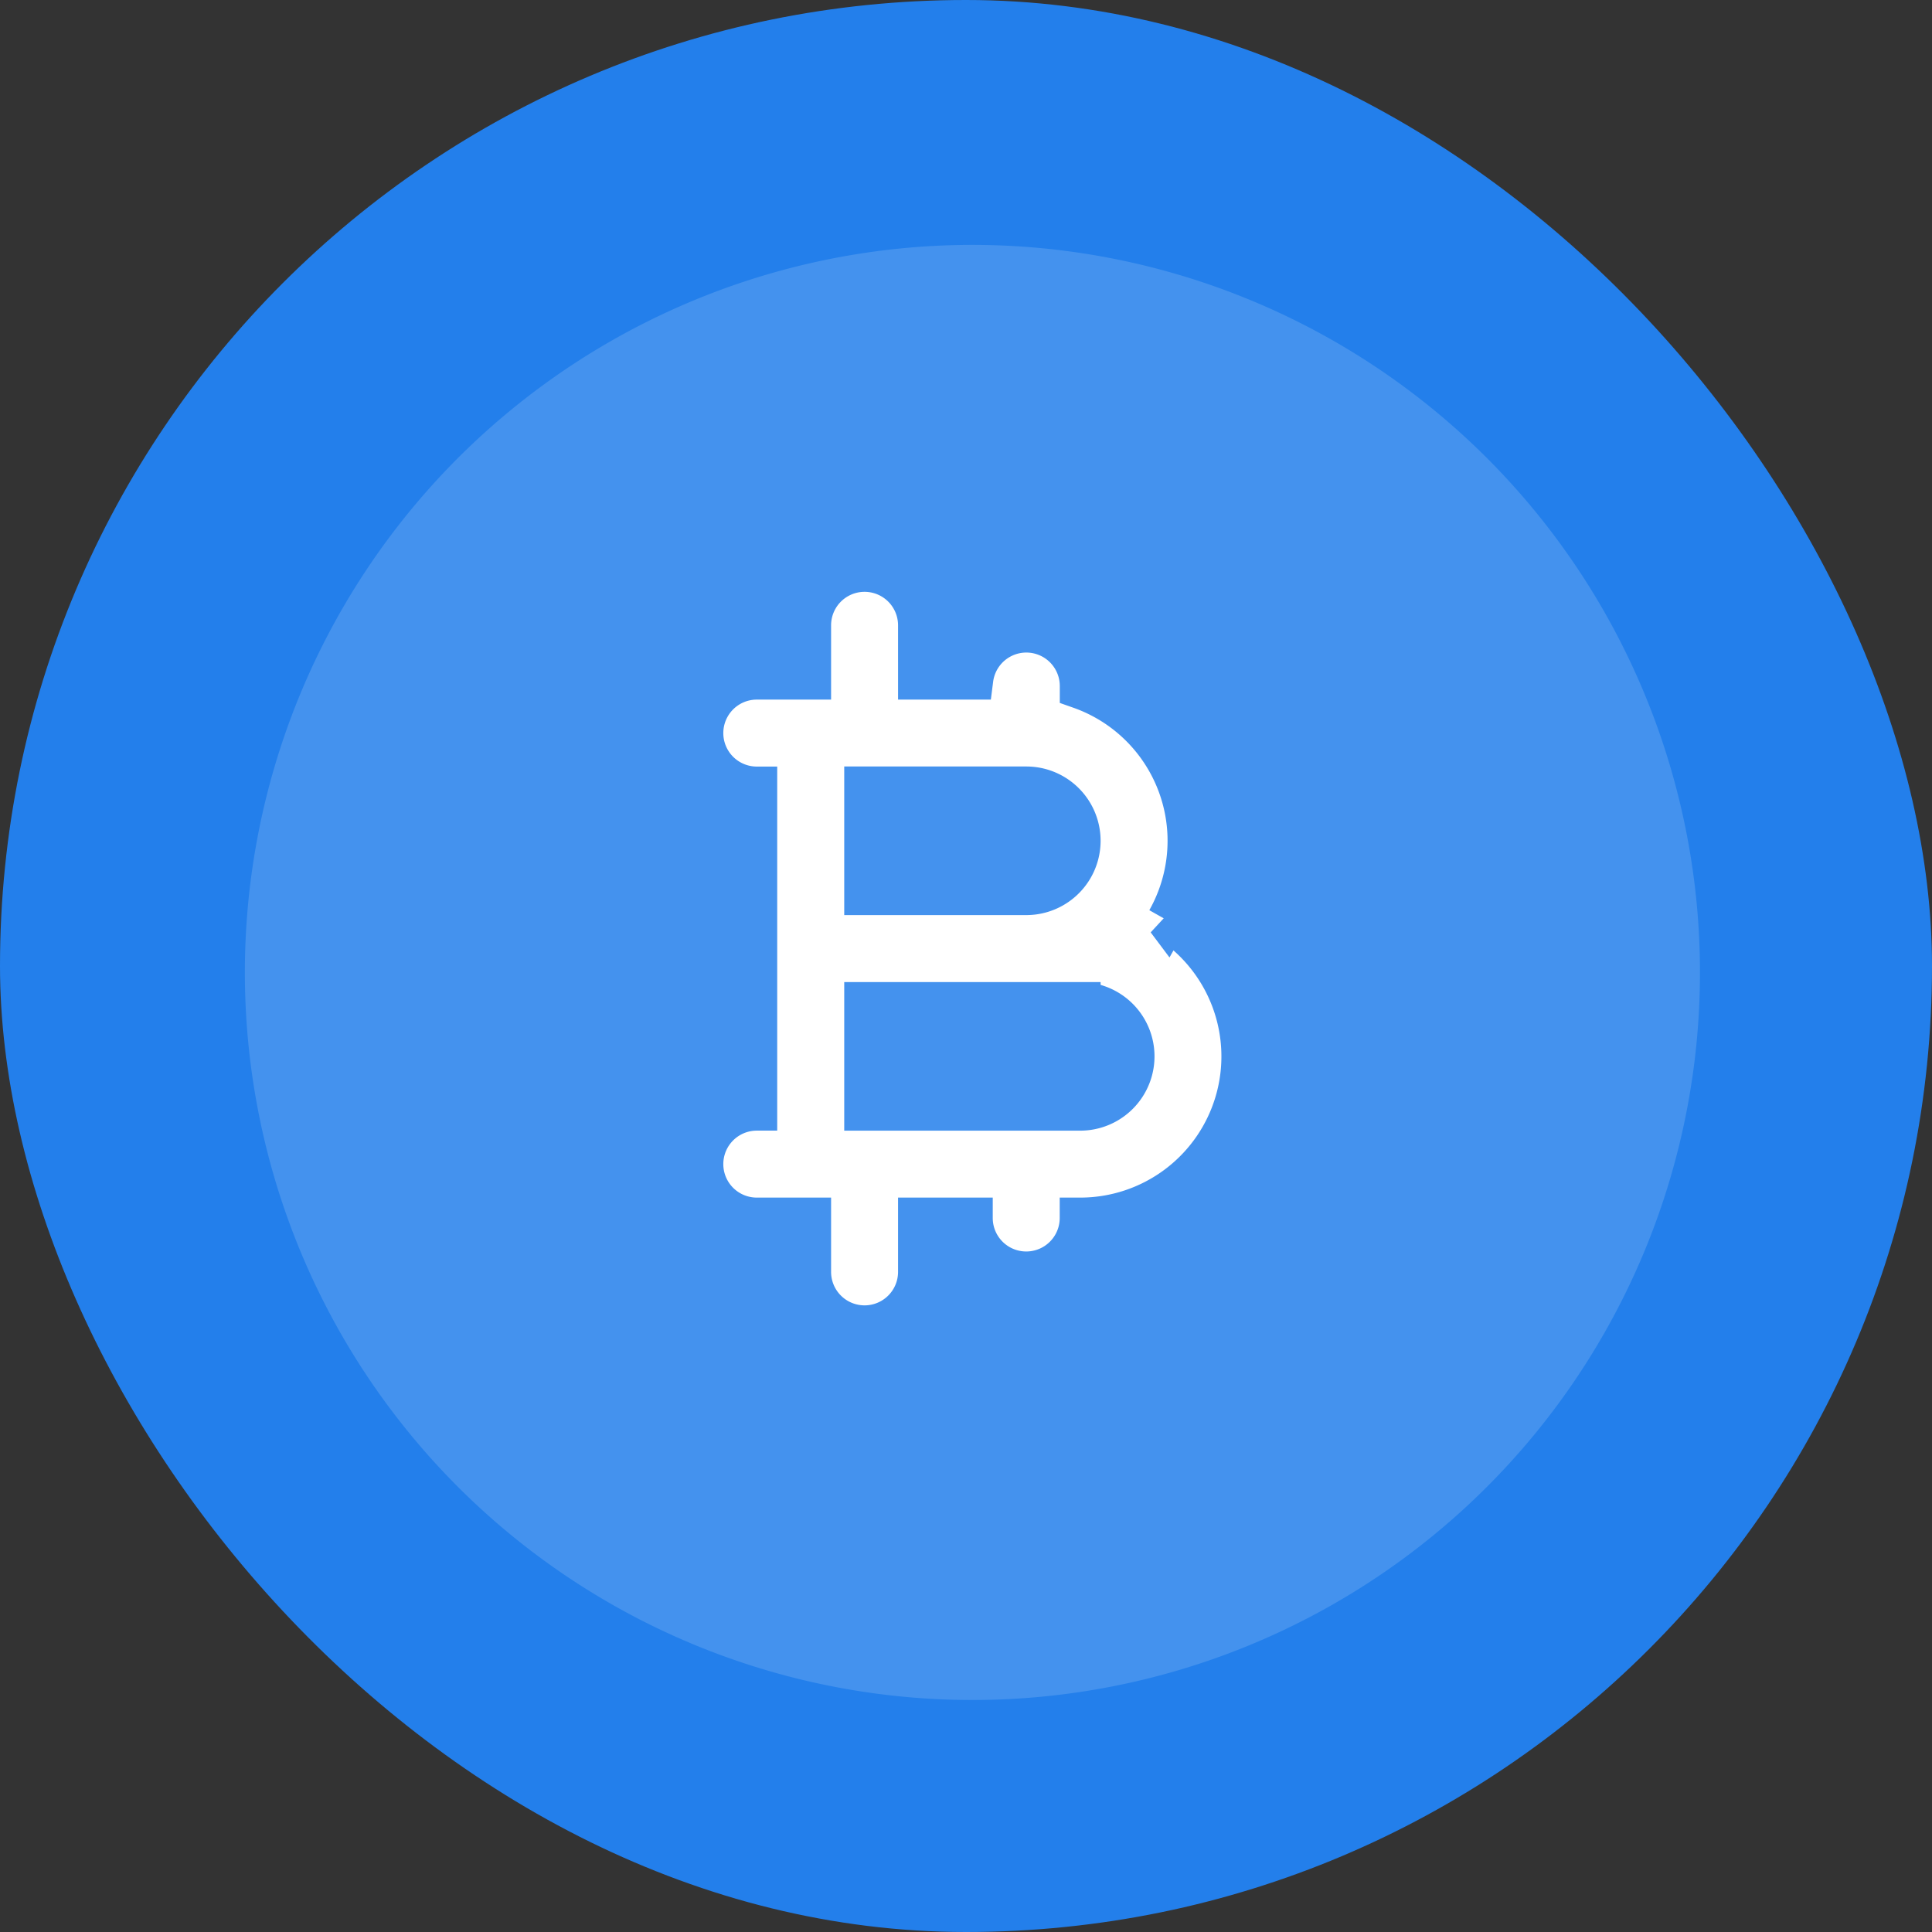 <svg xmlns="http://www.w3.org/2000/svg" width="71" height="71" viewBox="0 0 71 71">
  <rect x="0" y="0" width="71" height="71" fill="#333333" stroke="none"/>
  <g id="Group_18692" data-name="Group 18692" transform="translate(-1112 -2428)">
    <rect id="Rectangle_3593" data-name="Rectangle 3593" width="71" height="71" rx="35.5" transform="translate(1112 2428)" fill="#237feb"/>
    <g id="Group_14660" data-name="Group 14660" transform="translate(1120.999 2437)">
      <path id="Path_19153" data-name="Path 19153" d="M249.329,52.737a26.737,26.737,0,1,1,26.737,26.737A26.737,26.737,0,0,1,249.329,52.737Z" transform="translate(-249.329 -26)" fill="#fff" fill-rule="evenodd" opacity="0.15"/>
    </g>
    <path id="Path_61047" data-name="Path 61047" d="M233.056,100.818a5.935,5.935,0,0,0-3.193-8.516v-.094a1.98,1.98,0,0,0-3.944-.248h-2V89.98a1.98,1.98,0,0,0-3.961,0v1.98h-1.98a1.98,1.98,0,0,0,0,3.961V107.8a1.98,1.98,0,0,0,0,3.961h1.98v1.98a1.98,1.98,0,0,0,3.961,0v-1.98h1.98a1.98,1.98,0,1,0,3.961,0,5.938,5.938,0,0,0,3.193-10.947Zm-11.115-4.9h5.941a1.98,1.98,0,1,1,0,3.961h-5.941Zm7.922,11.883h-7.922v-3.961h7.922a1.98,1.98,0,0,1,0,3.961Z" transform="translate(921.834 2361)" fill="#fff" stroke="#4492ee" stroke-width="1.5"/>
  </g>
</svg>
